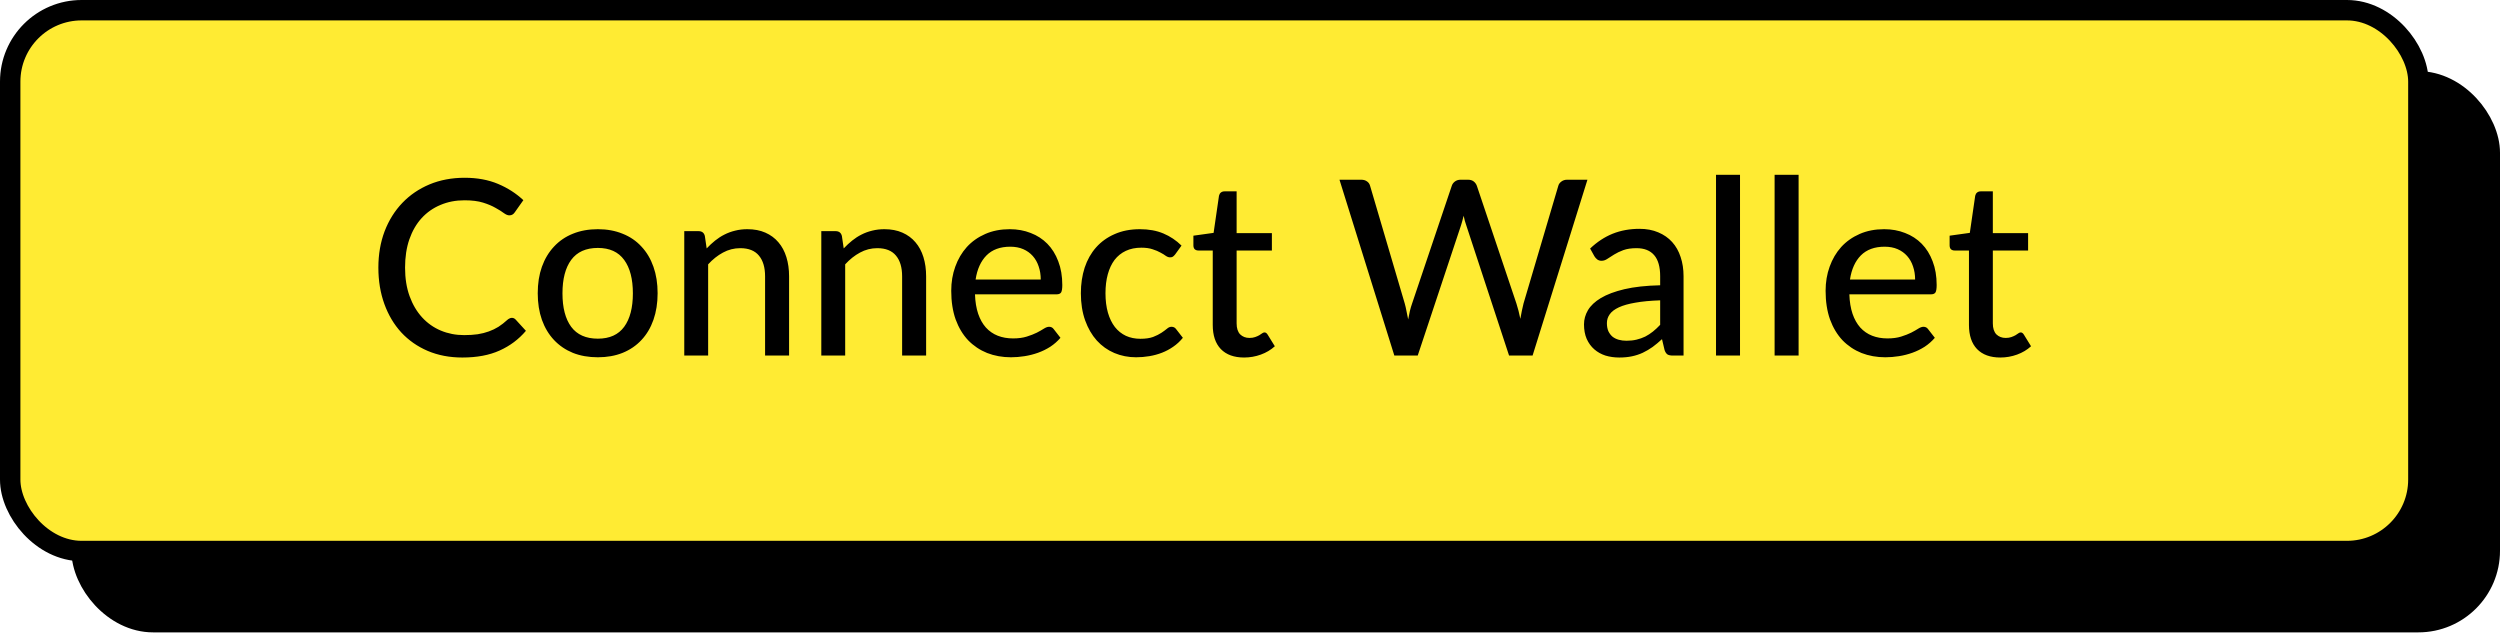 <svg width="245" height="62" viewBox="0 0 245 62" fill="none" xmlns="http://www.w3.org/2000/svg">
<rect x="8" y="7.972" width="236" height="53" rx="7" fill="black" stroke="black" stroke-width="2"/>
<rect x="1" y="1" width="236" height="53" rx="7" fill="#FFEB33" stroke="black" stroke-width="2"/>
<path d="M50.16 31.149C50.304 31.149 50.428 31.205 50.532 31.317L51.54 32.421C50.836 33.253 49.976 33.897 48.96 34.353C47.952 34.809 46.736 35.037 45.312 35.037C44.064 35.037 42.932 34.821 41.916 34.389C40.908 33.957 40.044 33.353 39.324 32.577C38.612 31.801 38.06 30.873 37.668 29.793C37.276 28.713 37.08 27.525 37.08 26.229C37.08 24.933 37.284 23.745 37.692 22.665C38.108 21.585 38.688 20.657 39.432 19.881C40.176 19.105 41.064 18.501 42.096 18.069C43.136 17.637 44.284 17.421 45.54 17.421C46.764 17.421 47.852 17.621 48.804 18.021C49.756 18.421 50.584 18.953 51.288 19.617L50.448 20.805C50.392 20.893 50.32 20.965 50.232 21.021C50.152 21.077 50.044 21.105 49.908 21.105C49.756 21.105 49.576 21.029 49.368 20.877C49.168 20.725 48.9 20.557 48.564 20.373C48.236 20.181 47.828 20.009 47.34 19.857C46.852 19.705 46.244 19.629 45.516 19.629C44.66 19.629 43.876 19.781 43.164 20.085C42.452 20.381 41.836 20.813 41.316 21.381C40.804 21.941 40.404 22.633 40.116 23.457C39.836 24.273 39.696 25.197 39.696 26.229C39.696 27.277 39.844 28.209 40.14 29.025C40.436 29.841 40.844 30.533 41.364 31.101C41.884 31.669 42.496 32.101 43.2 32.397C43.904 32.693 44.664 32.841 45.48 32.841C45.976 32.841 46.42 32.813 46.812 32.757C47.212 32.693 47.576 32.601 47.904 32.481C48.24 32.361 48.556 32.209 48.852 32.025C49.148 31.833 49.44 31.605 49.728 31.341C49.792 31.285 49.86 31.241 49.932 31.209C50.004 31.169 50.08 31.149 50.16 31.149ZM58.59 22.461C59.486 22.461 60.294 22.609 61.014 22.905C61.742 23.193 62.358 23.613 62.862 24.165C63.374 24.709 63.766 25.369 64.038 26.145C64.31 26.913 64.446 27.777 64.446 28.737C64.446 29.697 64.31 30.565 64.038 31.341C63.766 32.117 63.374 32.777 62.862 33.321C62.358 33.865 61.742 34.285 61.014 34.581C60.294 34.869 59.486 35.013 58.59 35.013C57.686 35.013 56.87 34.869 56.142 34.581C55.422 34.285 54.806 33.865 54.294 33.321C53.782 32.777 53.386 32.117 53.106 31.341C52.834 30.565 52.698 29.697 52.698 28.737C52.698 27.777 52.834 26.913 53.106 26.145C53.386 25.369 53.782 24.709 54.294 24.165C54.806 23.613 55.422 23.193 56.142 22.905C56.87 22.609 57.686 22.461 58.59 22.461ZM58.59 33.189C59.742 33.189 60.602 32.801 61.17 32.025C61.738 31.249 62.022 30.157 62.022 28.749C62.022 27.341 61.738 26.249 61.17 25.473C60.602 24.689 59.742 24.297 58.59 24.297C57.422 24.297 56.55 24.689 55.974 25.473C55.406 26.249 55.122 27.341 55.122 28.749C55.122 30.157 55.406 31.249 55.974 32.025C56.55 32.801 57.422 33.189 58.59 33.189ZM69.254 24.345C69.518 24.065 69.794 23.809 70.082 23.577C70.37 23.345 70.674 23.149 70.994 22.989C71.322 22.821 71.67 22.693 72.038 22.605C72.414 22.509 72.814 22.461 73.238 22.461C73.91 22.461 74.498 22.573 75.002 22.797C75.514 23.021 75.942 23.337 76.286 23.745C76.63 24.145 76.89 24.629 77.066 25.197C77.242 25.765 77.33 26.393 77.33 27.081V34.845H74.978V27.081C74.978 26.209 74.778 25.533 74.378 25.053C73.978 24.565 73.366 24.321 72.542 24.321C71.942 24.321 71.378 24.465 70.85 24.753C70.33 25.033 69.846 25.417 69.398 25.905V34.845H67.058V22.653H68.462C68.79 22.653 68.994 22.809 69.074 23.121L69.254 24.345ZM82.684 24.345C82.948 24.065 83.224 23.809 83.512 23.577C83.8 23.345 84.104 23.149 84.424 22.989C84.752 22.821 85.1 22.693 85.468 22.605C85.844 22.509 86.244 22.461 86.668 22.461C87.34 22.461 87.928 22.573 88.432 22.797C88.944 23.021 89.372 23.337 89.716 23.745C90.06 24.145 90.32 24.629 90.496 25.197C90.672 25.765 90.76 26.393 90.76 27.081V34.845H88.408V27.081C88.408 26.209 88.208 25.533 87.808 25.053C87.408 24.565 86.796 24.321 85.972 24.321C85.372 24.321 84.808 24.465 84.28 24.753C83.76 25.033 83.276 25.417 82.828 25.905V34.845H80.488V22.653H81.892C82.22 22.653 82.424 22.809 82.504 23.121L82.684 24.345ZM101.993 27.393C101.993 26.929 101.925 26.501 101.789 26.109C101.661 25.717 101.469 25.377 101.213 25.089C100.957 24.801 100.645 24.577 100.277 24.417C99.909 24.257 99.485 24.177 99.005 24.177C98.021 24.177 97.245 24.461 96.677 25.029C96.117 25.597 95.761 26.385 95.609 27.393H101.993ZM103.925 33.105C103.637 33.441 103.305 33.733 102.929 33.981C102.553 34.221 102.153 34.417 101.729 34.569C101.305 34.721 100.865 34.833 100.409 34.905C99.961 34.977 99.517 35.013 99.077 35.013C98.237 35.013 97.457 34.873 96.737 34.593C96.025 34.305 95.405 33.889 94.877 33.345C94.357 32.793 93.949 32.113 93.653 31.305C93.365 30.489 93.221 29.553 93.221 28.497C93.221 27.649 93.353 26.861 93.617 26.133C93.881 25.397 94.257 24.757 94.745 24.213C95.241 23.669 95.845 23.241 96.557 22.929C97.269 22.617 98.069 22.461 98.957 22.461C99.701 22.461 100.385 22.585 101.009 22.833C101.641 23.073 102.185 23.425 102.641 23.889C103.097 24.353 103.453 24.925 103.709 25.605C103.973 26.285 104.105 27.061 104.105 27.933C104.105 28.293 104.065 28.537 103.985 28.665C103.905 28.785 103.757 28.845 103.541 28.845H95.549C95.573 29.573 95.677 30.209 95.861 30.753C96.045 31.289 96.297 31.737 96.617 32.097C96.945 32.457 97.333 32.725 97.781 32.901C98.229 33.077 98.729 33.165 99.281 33.165C99.801 33.165 100.249 33.105 100.625 32.985C101.009 32.865 101.337 32.737 101.609 32.601C101.889 32.457 102.121 32.325 102.305 32.205C102.497 32.085 102.665 32.025 102.809 32.025C103.001 32.025 103.149 32.097 103.253 32.241L103.925 33.105ZM115.165 24.933C115.093 25.021 115.021 25.093 114.949 25.149C114.885 25.197 114.789 25.221 114.661 25.221C114.533 25.221 114.397 25.173 114.253 25.077C114.117 24.973 113.941 24.865 113.725 24.753C113.517 24.633 113.261 24.525 112.957 24.429C112.661 24.325 112.293 24.273 111.853 24.273C111.277 24.273 110.769 24.377 110.329 24.585C109.889 24.793 109.521 25.089 109.225 25.473C108.937 25.857 108.717 26.325 108.565 26.877C108.413 27.429 108.337 28.049 108.337 28.737C108.337 29.449 108.417 30.085 108.577 30.645C108.737 31.197 108.965 31.665 109.261 32.049C109.557 32.425 109.917 32.713 110.341 32.913C110.765 33.105 111.237 33.201 111.757 33.201C112.261 33.201 112.677 33.141 113.005 33.021C113.333 32.893 113.605 32.757 113.821 32.613C114.037 32.469 114.217 32.337 114.361 32.217C114.505 32.089 114.653 32.025 114.805 32.025C114.997 32.025 115.145 32.097 115.249 32.241L115.921 33.105C115.641 33.449 115.325 33.741 114.973 33.981C114.629 34.221 114.261 34.417 113.869 34.569C113.477 34.721 113.065 34.833 112.633 34.905C112.209 34.977 111.777 35.013 111.337 35.013C110.577 35.013 109.865 34.873 109.201 34.593C108.545 34.313 107.973 33.905 107.485 33.369C107.005 32.833 106.625 32.177 106.345 31.401C106.065 30.617 105.925 29.729 105.925 28.737C105.925 27.833 106.049 26.997 106.297 26.229C106.553 25.461 106.925 24.801 107.413 24.249C107.909 23.689 108.517 23.253 109.237 22.941C109.957 22.621 110.781 22.461 111.709 22.461C112.581 22.461 113.349 22.601 114.013 22.881C114.677 23.161 115.269 23.557 115.789 24.069L115.165 24.933ZM121.921 35.037C120.937 35.037 120.177 34.761 119.641 34.209C119.113 33.657 118.849 32.869 118.849 31.845V24.549H117.433C117.297 24.549 117.181 24.509 117.085 24.429C116.997 24.341 116.953 24.213 116.953 24.045V23.097L118.933 22.821L119.461 19.185C119.493 19.049 119.553 18.945 119.641 18.873C119.737 18.793 119.857 18.753 120.001 18.753H121.189V22.845H124.645V24.549H121.189V31.689C121.189 32.169 121.305 32.529 121.537 32.769C121.777 33.001 122.081 33.117 122.449 33.117C122.665 33.117 122.849 33.089 123.001 33.033C123.161 32.977 123.297 32.917 123.409 32.853C123.521 32.781 123.617 32.717 123.697 32.661C123.777 32.605 123.849 32.577 123.913 32.577C123.993 32.577 124.053 32.597 124.093 32.637C124.141 32.669 124.189 32.725 124.237 32.805L124.933 33.933C124.549 34.285 124.093 34.557 123.565 34.749C123.037 34.941 122.489 35.037 121.921 35.037ZM155.569 17.613L150.193 34.845H147.889L143.689 22.065C143.593 21.809 143.509 21.501 143.437 21.141C143.349 21.509 143.265 21.817 143.185 22.065L138.937 34.845H136.645L131.269 17.613H133.405C133.629 17.613 133.817 17.669 133.969 17.781C134.121 17.885 134.221 18.029 134.269 18.213L137.665 29.745C137.729 29.969 137.785 30.213 137.833 30.477C137.889 30.741 137.945 31.017 138.001 31.305C138.057 31.017 138.113 30.741 138.169 30.477C138.233 30.213 138.305 29.969 138.385 29.745L142.273 18.213C142.321 18.053 142.421 17.913 142.573 17.793C142.733 17.673 142.921 17.613 143.137 17.613H143.869C144.093 17.613 144.277 17.669 144.421 17.781C144.565 17.893 144.669 18.037 144.733 18.213L148.609 29.745C148.753 30.185 148.881 30.685 148.993 31.245C149.089 30.693 149.193 30.193 149.305 29.745L152.713 18.213C152.753 18.053 152.853 17.913 153.013 17.793C153.173 17.673 153.361 17.613 153.577 17.613H155.569ZM162.696 29.433C161.744 29.465 160.936 29.541 160.272 29.661C159.608 29.773 159.068 29.925 158.652 30.117C158.236 30.309 157.936 30.537 157.752 30.801C157.568 31.057 157.476 31.345 157.476 31.665C157.476 31.969 157.524 32.233 157.62 32.457C157.724 32.673 157.86 32.853 158.028 32.997C158.204 33.133 158.408 33.233 158.64 33.297C158.872 33.361 159.124 33.393 159.396 33.393C159.756 33.393 160.084 33.357 160.38 33.285C160.684 33.213 160.968 33.113 161.232 32.985C161.496 32.849 161.748 32.685 161.988 32.493C162.228 32.301 162.464 32.081 162.696 31.833V29.433ZM155.832 24.357C156.512 23.709 157.248 23.225 158.04 22.905C158.84 22.585 159.716 22.425 160.668 22.425C161.364 22.425 161.98 22.541 162.516 22.773C163.052 22.997 163.504 23.313 163.872 23.721C164.24 24.129 164.516 24.617 164.7 25.185C164.892 25.753 164.988 26.381 164.988 27.069V34.845H163.944C163.712 34.845 163.536 34.809 163.416 34.737C163.296 34.657 163.2 34.513 163.128 34.305L162.876 33.237C162.564 33.525 162.256 33.781 161.952 34.005C161.648 34.221 161.328 34.409 160.992 34.569C160.664 34.721 160.312 34.837 159.936 34.917C159.56 34.997 159.144 35.037 158.688 35.037C158.208 35.037 157.756 34.973 157.332 34.845C156.916 34.709 156.552 34.505 156.24 34.233C155.928 33.961 155.68 33.621 155.496 33.213C155.32 32.805 155.232 32.329 155.232 31.785C155.232 31.305 155.36 30.845 155.616 30.405C155.88 29.957 156.304 29.557 156.888 29.205C157.48 28.853 158.248 28.565 159.192 28.341C160.144 28.117 161.312 27.989 162.696 27.957V27.069C162.696 26.149 162.5 25.461 162.108 25.005C161.716 24.549 161.14 24.321 160.38 24.321C159.868 24.321 159.436 24.385 159.084 24.513C158.74 24.641 158.44 24.785 158.184 24.945C157.936 25.097 157.716 25.237 157.524 25.365C157.34 25.493 157.148 25.557 156.948 25.557C156.788 25.557 156.648 25.513 156.528 25.425C156.416 25.337 156.324 25.233 156.252 25.113L155.832 24.357ZM170.521 17.133V34.845H168.169V17.133H170.521ZM176.263 17.133V34.845H173.911V17.133H176.263ZM187.681 27.393C187.681 26.929 187.613 26.501 187.477 26.109C187.349 25.717 187.157 25.377 186.901 25.089C186.645 24.801 186.333 24.577 185.965 24.417C185.597 24.257 185.173 24.177 184.693 24.177C183.709 24.177 182.933 24.461 182.365 25.029C181.805 25.597 181.449 26.385 181.297 27.393H187.681ZM189.613 33.105C189.325 33.441 188.993 33.733 188.617 33.981C188.241 34.221 187.841 34.417 187.417 34.569C186.993 34.721 186.553 34.833 186.097 34.905C185.649 34.977 185.205 35.013 184.765 35.013C183.925 35.013 183.145 34.873 182.425 34.593C181.713 34.305 181.093 33.889 180.565 33.345C180.045 32.793 179.637 32.113 179.341 31.305C179.053 30.489 178.909 29.553 178.909 28.497C178.909 27.649 179.041 26.861 179.305 26.133C179.569 25.397 179.945 24.757 180.433 24.213C180.929 23.669 181.533 23.241 182.245 22.929C182.957 22.617 183.757 22.461 184.645 22.461C185.389 22.461 186.073 22.585 186.697 22.833C187.329 23.073 187.873 23.425 188.329 23.889C188.785 24.353 189.141 24.925 189.397 25.605C189.661 26.285 189.793 27.061 189.793 27.933C189.793 28.293 189.753 28.537 189.673 28.665C189.593 28.785 189.445 28.845 189.229 28.845H181.237C181.261 29.573 181.365 30.209 181.549 30.753C181.733 31.289 181.985 31.737 182.305 32.097C182.633 32.457 183.021 32.725 183.469 32.901C183.917 33.077 184.417 33.165 184.969 33.165C185.489 33.165 185.937 33.105 186.313 32.985C186.697 32.865 187.025 32.737 187.297 32.601C187.577 32.457 187.809 32.325 187.993 32.205C188.185 32.085 188.353 32.025 188.497 32.025C188.689 32.025 188.837 32.097 188.941 32.241L189.613 33.105ZM196.03 35.037C195.046 35.037 194.286 34.761 193.75 34.209C193.222 33.657 192.958 32.869 192.958 31.845V24.549H191.542C191.406 24.549 191.29 24.509 191.194 24.429C191.106 24.341 191.062 24.213 191.062 24.045V23.097L193.042 22.821L193.57 19.185C193.602 19.049 193.662 18.945 193.75 18.873C193.846 18.793 193.966 18.753 194.11 18.753H195.298V22.845H198.754V24.549H195.298V31.689C195.298 32.169 195.414 32.529 195.646 32.769C195.886 33.001 196.19 33.117 196.558 33.117C196.774 33.117 196.958 33.089 197.11 33.033C197.27 32.977 197.406 32.917 197.518 32.853C197.63 32.781 197.726 32.717 197.806 32.661C197.886 32.605 197.958 32.577 198.022 32.577C198.102 32.577 198.162 32.597 198.202 32.637C198.25 32.669 198.298 32.725 198.346 32.805L199.042 33.933C198.658 34.285 198.202 34.557 197.674 34.749C197.146 34.941 196.598 35.037 196.03 35.037Z" fill="black"/>
</svg>
